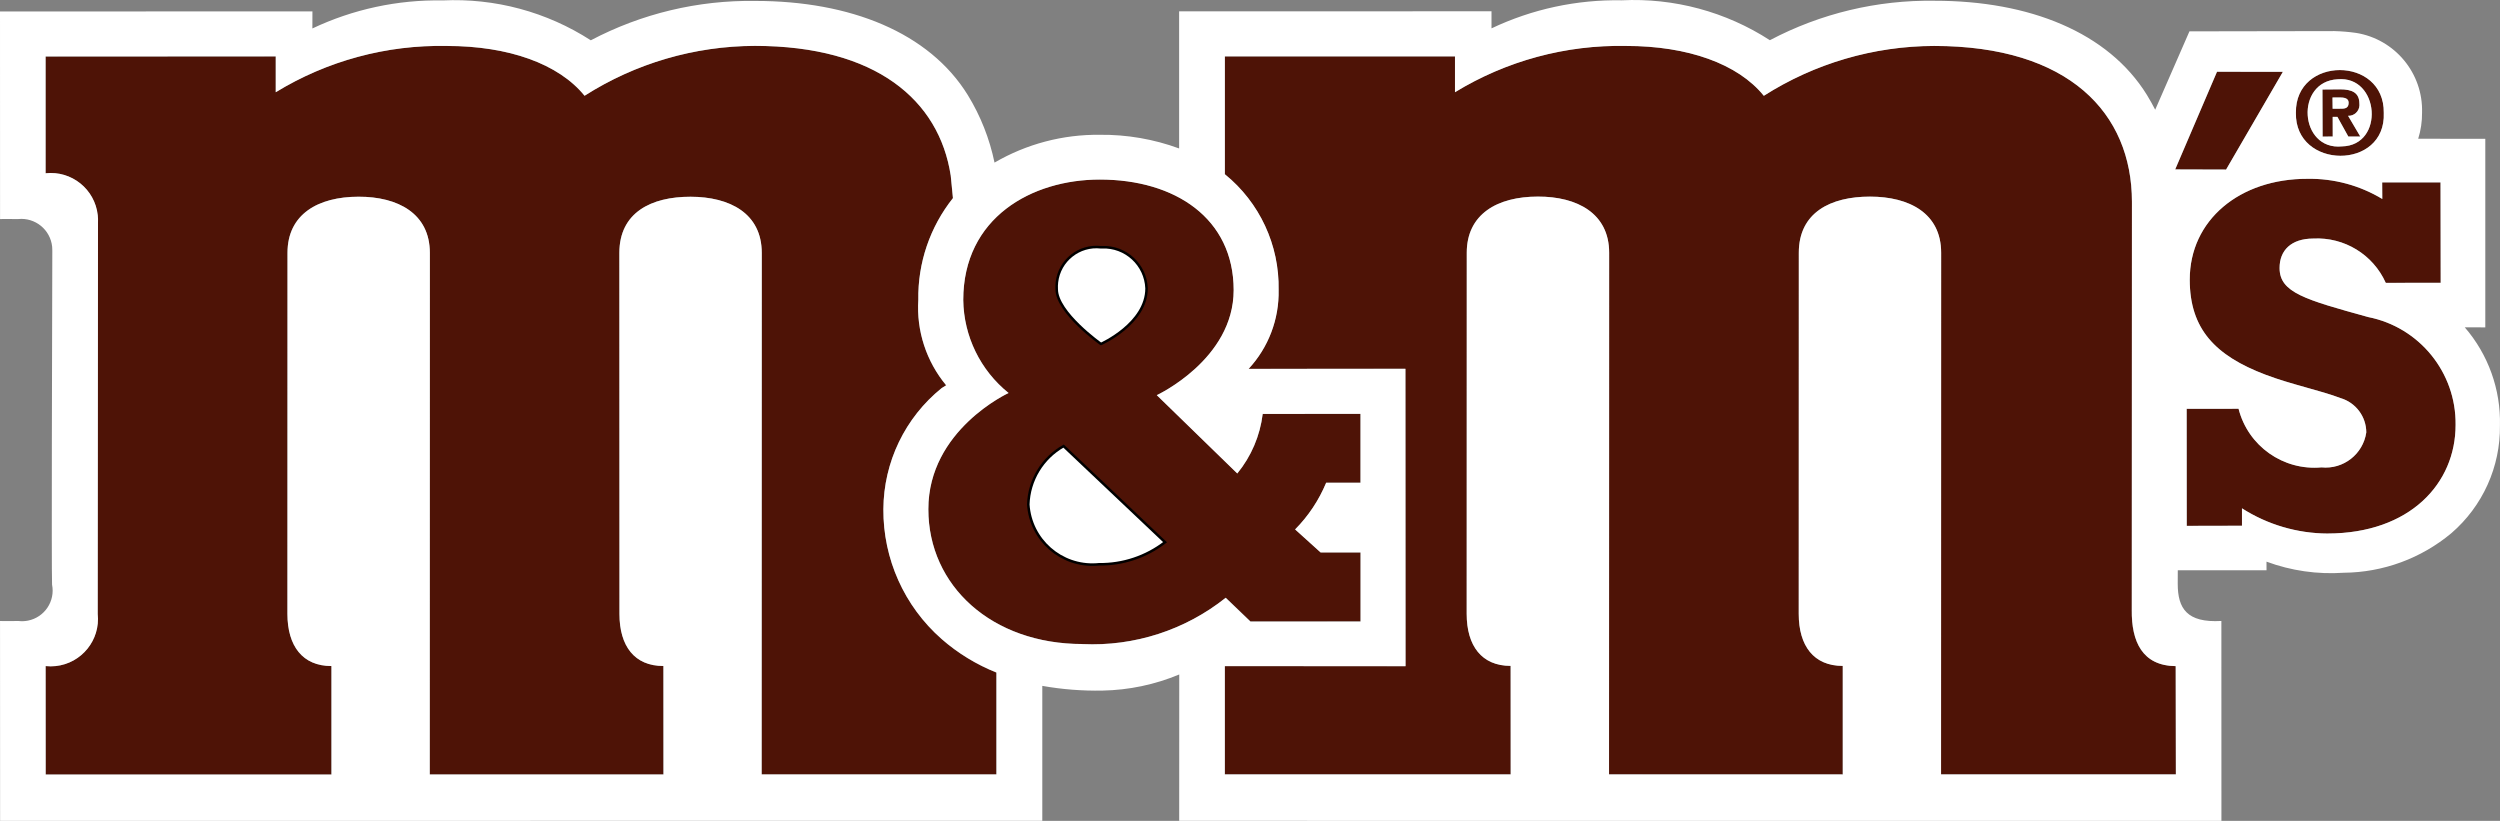 <?xml version="1.0" encoding="UTF-8"?>
<svg id="Layer_2" data-name="Layer 2" xmlns="http://www.w3.org/2000/svg" viewBox="0 0 986.3 323.86">
  <rect x="0" y="0" width="986.3" height="323.86" fill="#808080" stroke="none"/>
  <defs>
    <style>
      .cls-1, .cls-2 {
        fill: #fff;
      }

      .cls-3 {
        fill: #4e1306;
      }

      .cls-2 {
        stroke: #000;
        stroke-miterlimit: 10;
      }
    </style>
  </defs>
  <g id="Layer_1-2" data-name="Layer 1">
    <g>
      <path class="cls-3" d="M371.44,252.09h0c-14.71-12.93-23.08-31.61-22.95-51.2,.1-18.58,8.55-36.13,23.02-47.79,.36-.25,1.48-.9,1.75-1.09-7.83-9.42-11.76-21.48-10.99-33.7-.24-14.56,4.59-28.75,13.66-40.14-.52-5.4-.84-8.58-.87-8.88-4.56-29.77-29.49-51.18-77.28-51.18-23.8,.06-47.1,6.88-67.18,19.68-10.2-12.62-30.06-19.67-54.35-19.65-23.78-.49-47.2,5.85-67.49,18.26v-14.14s-90.79,.03-90.79,.03v46.06c10.24-1.12,19.46,6.29,20.57,16.54,.11,.97,.13,1.95,.09,2.92l-.11,154.41c1.1,10.25-6.33,19.45-16.58,20.55-1.32,.14-2.65,.14-3.97,0l.02,42.8h112.75s0-42.81,0-42.81c-11.42,0-17.34-7.91-17.37-20.54l.03-142.48c-.01-15.16,11.98-22.14,28.05-22.14,15.53-.04,28.11,6.65,28.11,22.13l-.04,205.81h92.21s-.02-42.8-.02-42.8c-11.43,.02-17.35-7.89-17.34-20.51l-.04-142.49c0-15.87,12.52-22.15,28.08-22.13,15.56,.02,28.09,6.6,28.1,22.12,0,10.35-.05,205.82-.05,205.82h92.61s0-40.21,0-40.21c-7.92-3.16-15.24-7.64-21.65-13.25Z"/>
      <polygon class="cls-3" points="900.64 28.35 874.66 28.31 858.16 66.85 878.24 66.9 900.64 28.35"/>
      <path class="cls-3" d="M536.79,245.18v-27.25s-15.77,0-15.77,0l-10.05-9.08c5.23-5.29,9.39-11.55,12.25-18.42h13.54s0-27.17,0-27.17l-38.58,.02c-1.05,8.63-4.53,16.78-10.03,23.5l-31.76-30.9s30.33-14.07,30.33-41.45h0c-.02-28.32-23.12-43.6-52.78-43.61-26.91,0-53.9,15.04-53.9,47.53,.19,14.28,6.74,27.73,17.88,36.68,0,0-31.7,14.55-31.65,45.85,0,30.23,25.02,53.19,60.85,53.19,20.42,.97,40.49-5.53,56.48-18.27l9.77,9.38,43.43-.02Zm-119.82-133.8c.99-8.62,8.78-14.8,17.39-13.81,.14,0,.28-.02,.42-.02,9.33-.37,17.19,6.89,17.56,16.22,0,13.95-17.98,21.94-17.98,21.94,0,0-17.46-12.36-17.46-21.62-.05-.9-.03-1.81,.08-2.71Zm16.57,111.25c-.3,.03-.6,.05-.9,.08-13.98,.91-26.04-9.68-26.95-23.66h0c.31-9.59,5.59-18.32,13.92-23.05l40.04,37.92c-7.47,5.77-16.67,8.84-26.11,8.71Z"/>
      <path class="cls-3" d="M934.28,125.08c-24.88-6.88-34.93-9.65-34.94-19.32-.03-6.98,4.56-11.63,13.3-11.65,12.23-.64,23.59,6.3,28.6,17.48l21.66-.03-.06-39.61-23.02,.02,.04,6.53c-8.88-5.36-19.1-8.12-29.47-7.96-26.83-.07-46.53,16.31-46.49,39.84,.02,19.39,10.02,29.93,29.98,37.48,10.23,3.87,21.71,6.2,29.47,9.18,6.02,1.76,10.17,7.27,10.2,13.54-1.25,8.59-9.04,14.67-17.68,13.81-15.11,1.38-28.98-8.43-32.72-23.13l-20.47,.03,.03,46.17,21.8-.05v-6.87c10.08,6.45,21.79,9.9,33.77,9.95,32.47-.06,50.54-19.73,50.5-42.89,.24-20.63-14.26-38.5-34.5-42.51Z"/>
      <path class="cls-3" d="M920.3,53.87l-.02-7.77h1.87s4.31,7.77,4.31,7.77h4.72s-4.83-8.18-4.83-8.18c2.38,.1,4.38-1.74,4.49-4.12,.01-.25,0-.5-.03-.75-.03-4.24-2.85-5.58-7.64-5.57l-6.93,.06,.06,18.57,3.99-.02Zm2.69-15.43c1.52,0,3.58,.15,3.59,2.05,.01,1.9-1.06,2.39-2.82,2.39h0s-3.51,.03-3.51,.03l-.05-4.44,2.78-.02Z"/>
      <path class="cls-3" d="M841.01,240.62l.06-160.97c0-35.05-24.89-61.53-78.06-61.53-23.8,.05-47.1,6.87-67.17,19.67-10.19-12.64-30.05-19.69-54.35-19.67-23.78-.48-47.19,5.86-67.49,18.26v-14.14s-90.8,.01-90.8,.01v46.42s0,.05,0,.05c13.73,11.13,21.56,27.97,21.22,45.64,.25,11.53-3.99,22.7-11.84,31.16l61.87-.04,.04,117.34-71.3-.02v42.7s112.79,0,112.79,0l-.02-42.8c-11.42,0-17.34-7.92-17.34-20.54l.03-142.47c.01-15.17,11.98-22.14,28.08-22.14,15.53-.04,28.11,6.66,28.1,22.13l-.05,205.82,92.2,.02v-42.81c-11.45,0-17.37-7.92-17.36-20.54l.03-142.47c0-15.87,12.52-22.15,28.08-22.14,15.56,0,28.09,6.6,28.08,22.15,.01,10.35-.04,205.79-.04,205.79h92.64s-.07-42.71-.07-42.71c-13.17-.14-17.5-9.64-17.35-22.18Z"/>
      <path class="cls-3" d="M940.45,44.51c.33-22.48-35-22.49-34.66,0-.45,22.43,35.64,22.77,34.66,0Zm-18.2-13.24c16.53-1.52,18.67,26.12,1.69,26.49-16.84,1.65-18.62-25.6-1.69-26.49Z"/>
      <path class="cls-2" d="M434.36,135.7s17.98-7.99,17.98-21.94c-.37-9.33-8.23-16.59-17.56-16.22-.14,0-.28,.01-.42,.02-8.62-.99-16.4,5.2-17.39,13.81-.1,.9-.13,1.81-.08,2.71,0,9.26,17.46,21.62,17.46,21.62Z"/>
      <path class="cls-2" d="M405.68,199.03h0c.91,13.99,12.98,24.58,26.95,23.67,.3-.02,.6-.05,.9-.08,9.44,.13,18.64-2.94,26.11-8.71l-40.04-37.92c-8.34,4.73-13.61,13.46-13.92,23.04Z"/>
      <path class="cls-1" d="M923.94,57.76c16.98-.37,14.84-28.01-1.69-26.49-16.93,.9-15.15,28.14,1.69,26.49Zm-.76-22.51c4.78,0,7.61,1.33,7.64,5.57,.03,.25,.04,.5,.03,.75-.1,2.38-2.11,4.22-4.49,4.12l4.83,8.19h-4.72s-4.31-7.78-4.31-7.78h-1.87s.02,7.77,.02,7.77l-3.99,.02-.06-18.57,6.93-.06Z"/>
      <path class="cls-1" d="M923.77,42.89h0c1.76,0,2.83-.5,2.82-2.4-.01-1.9-2.08-2.04-3.59-2.05l-2.78,.02,.05,4.44,3.51-.02Z"/>
      <path class="cls-1" d="M986.28,167.83c.34-14.18-4.61-27.97-13.89-38.7l8.11,.03V54.76s-26.47-.02-26.47-.02c1.04-3.33,1.55-6.8,1.52-10.29,.46-15.54-10.69-29.01-26.04-31.47-2.84-.4-5.7-.64-8.56-.71l-57.17,.1-13.51,30.92c-1-1.94-2.06-3.87-3.25-5.81C831.74,12.74,800.62,.28,763.22,.3c-22.62-.35-44.96,5-64.97,15.56C680.89,4.62,660.44-.88,639.79,.12c-17.75-.32-35.32,3.46-51.36,11.07V4.45s-123.24,.03-123.24,.03V58.57c-10.01-3.68-20.62-5.51-31.29-5.39-14.59-.17-28.94,3.63-41.54,10.97-1.95-9.42-5.51-18.44-10.54-26.64C366.56,12.81,335.41,.36,298.01,.37c-22.6-.35-44.93,4.99-64.93,15.53C215.7,4.68,195.26-.81,174.6,.17c-17.74-.31-35.32,3.47-51.36,11.06l.02-6.73-123.26,.02L.02,86.42s2.22-.04,7.14,0c6.73-.69,12.74,4.21,13.42,10.94,.05,.49,.07,.98,.06,1.47-.09,31.77-.36,124.86-.1,131.82,1.3,6.54-2.96,12.9-9.51,14.2-1.22,.24-2.48,.29-3.72,.15-4.19,.09-7.3,0-7.3,0l.03,78.85,411.17-.03v-53.23c7.83,1.39,15.77,2.01,23.71,1.86,10.42-.19,20.7-2.35,30.32-6.36l-.02,57.74,411.18,.03-.02-78.88c-13.65,.8-17.21-4.99-17.22-14.62,.02-.69,0-2.55,.02-5.38h35.01s-.01-3.4-.01-3.4c9.72,3.6,20.1,5.09,30.44,4.38,15.56-.13,30.59-5.65,42.53-15.64,12.34-10.65,19.35-26.21,19.13-42.51h0Zm-45.84-123.32c.97,22.77-35.11,22.44-34.66,0-.33-22.49,34.99-22.49,34.66,0Zm-65.79-16.21l25.98,.04-22.4,38.56-20.08-.06,16.5-38.54ZM300.49,305.56s.04-195.48,.05-205.82c-.02-15.52-12.55-22.1-28.1-22.12-15.56-.02-28.07,6.26-28.08,22.13l.04,142.49c0,12.62,5.91,20.53,17.34,20.51l.02,42.8h-92.21s.04-205.81,.04-205.81c0-15.48-12.58-22.17-28.11-22.13-16.07,0-28.06,6.98-28.05,22.14l-.03,142.48c.03,12.62,5.95,20.54,17.37,20.54v42.81s-112.75,0-112.75,0l-.02-42.8c1.32,.14,2.65,.14,3.97,0,10.25-1.1,17.68-10.3,16.58-20.55l.11-154.41c.05-.97,.02-1.95-.09-2.92-1.12-10.25-10.33-17.66-20.58-16.54V22.28s90.8-.03,90.8-.03v14.14c20.29-12.41,43.71-18.74,67.49-18.26,24.29-.02,44.15,7.03,54.35,19.65,20.07-12.8,43.37-19.62,67.18-19.68,47.79,0,72.72,21.41,77.28,51.18,.03,.31,.35,3.49,.87,8.88-9.07,11.39-13.9,25.58-13.66,40.14-.78,12.23,3.16,24.28,10.99,33.7-.27,.18-1.39,.84-1.75,1.09-14.47,11.66-22.92,29.21-23.02,47.79-.14,19.59,8.24,38.27,22.95,51.2h0c6.41,5.61,13.74,10.09,21.65,13.25v40.2s-92.6,0-92.6,0Zm126.61-51.47c-35.83,0-60.86-22.96-60.85-53.19-.04-31.3,31.65-45.85,31.65-45.85-11.13-8.95-17.69-22.4-17.88-36.68,0-32.5,27-47.54,53.9-47.53,29.67,0,52.76,15.29,52.78,43.61h0c0,27.38-30.33,41.45-30.33,41.45l31.76,30.9c5.5-6.73,8.98-14.88,10.03-23.5l38.58-.02v27.17s-13.55,0-13.55,0c-2.85,6.87-7.01,13.13-12.25,18.42l10.05,9.08h15.77s0,27.25,0,27.25l-43.43,.02-9.77-9.38c-15.98,12.74-36.06,19.24-56.48,18.27Zm431.26,8.71l.07,42.71h-92.64s.05-195.44,.04-205.79c0-15.55-12.52-22.14-28.08-22.15-15.56,0-28.07,6.28-28.08,22.14l-.03,142.47c0,12.62,5.91,20.54,17.37,20.54v42.81s-92.21-.02-92.21-.02l.05-205.82c0-15.47-12.57-22.17-28.1-22.13-16.1,0-28.07,6.97-28.08,22.14l-.03,142.47c0,12.62,5.91,20.54,17.34,20.54l.02,42.8h-112.78s0-42.7,0-42.7l71.3,.02-.04-117.34-61.87,.04c7.84-8.45,12.09-19.63,11.84-31.16,.34-17.67-7.49-34.51-21.22-45.64v-.05s0-46.42,0-46.42h90.8s0,14.13,0,14.13c20.29-12.4,43.71-18.73,67.49-18.26,24.29-.02,44.15,7.03,54.35,19.67,20.07-12.79,43.37-19.61,67.17-19.67,53.17,0,78.07,26.48,78.06,61.53l-.06,160.97c-.15,12.53,4.18,22.04,17.35,22.18Zm59.92-52.31c-11.98-.06-23.69-3.51-33.78-9.95v6.87s-21.79,.05-21.79,.05l-.03-46.17,20.47-.03c3.74,14.7,17.61,24.51,32.72,23.13,8.64,.86,16.42-5.22,17.68-13.81-.03-6.27-4.18-11.78-10.2-13.54-7.76-2.98-19.24-5.31-29.47-9.18-19.96-7.55-29.96-18.09-29.98-37.48-.04-23.53,19.66-39.91,46.49-39.84,10.38-.16,20.59,2.6,29.47,7.96l-.04-6.53,23.02-.02,.06,39.61-21.66,.03c-5.01-11.17-16.37-18.11-28.6-17.48-8.74,.03-13.33,4.67-13.3,11.65,0,9.67,10.07,12.44,34.94,19.32,20.24,4.01,34.74,21.88,34.5,42.51,.03,23.16-18.03,42.83-50.5,42.89Z"/>
    </g>
  </g>
</svg>
